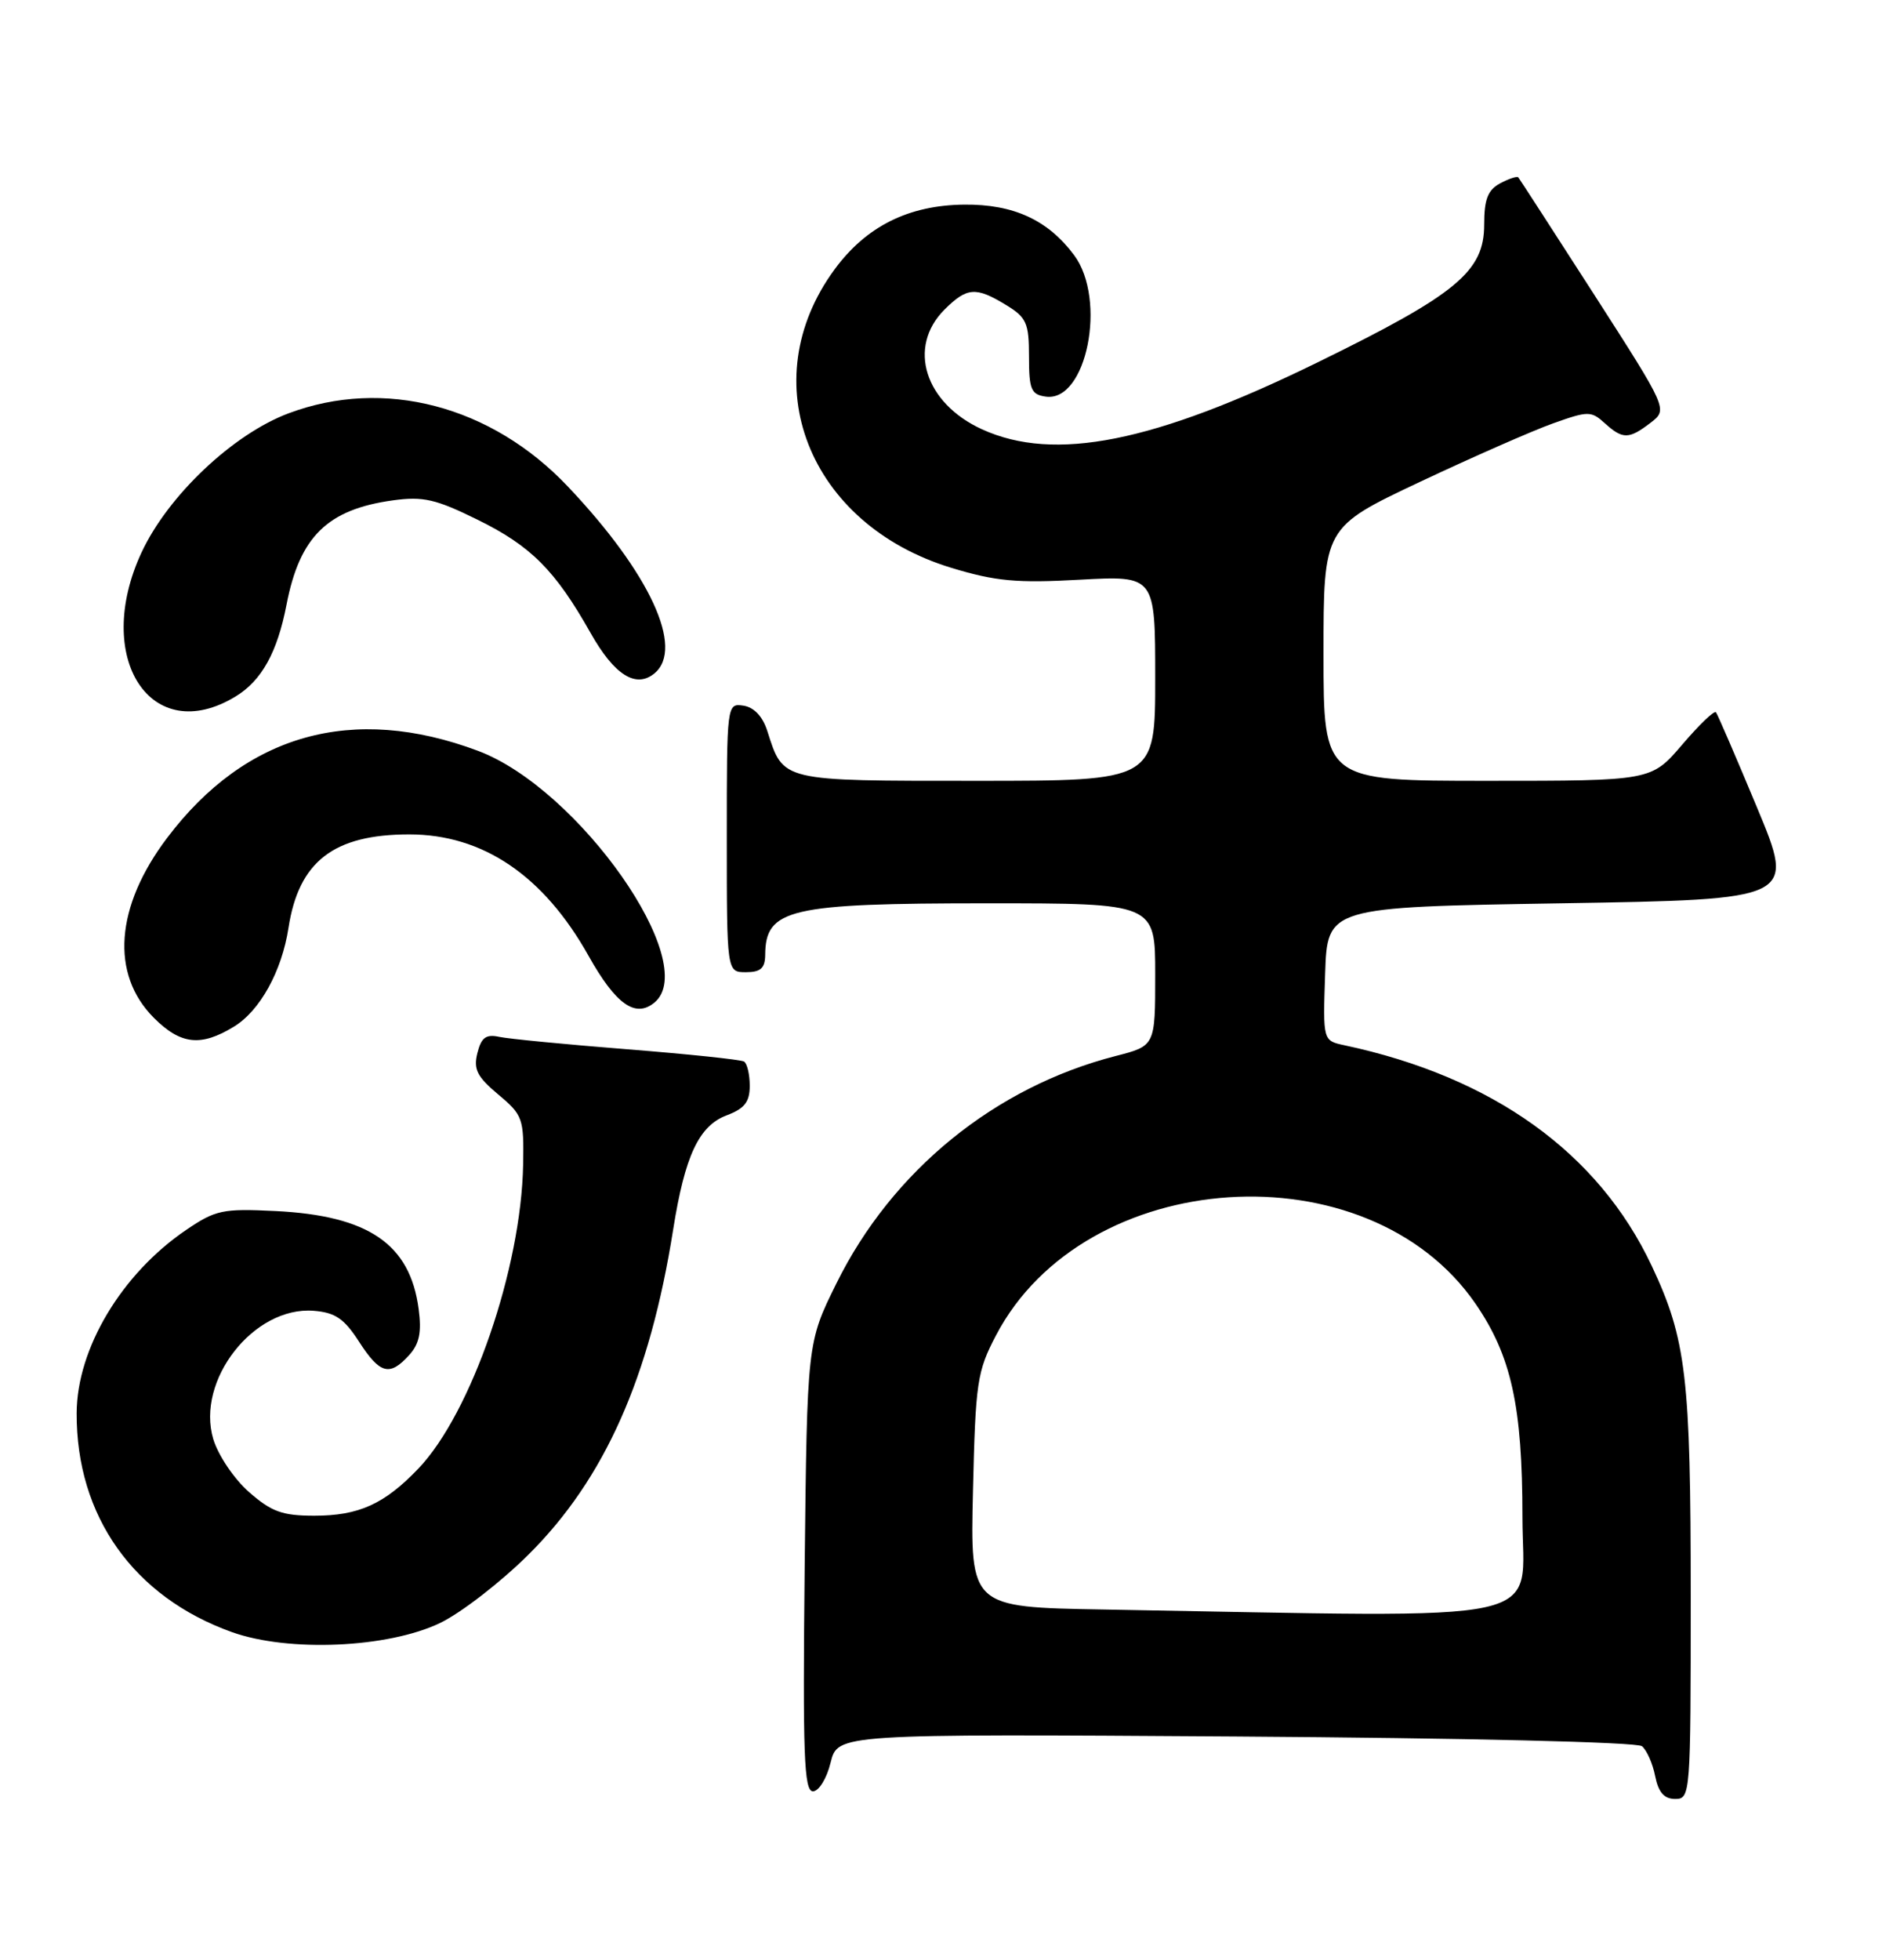 <?xml version="1.0" encoding="UTF-8" standalone="no"?>
<!DOCTYPE svg PUBLIC "-//W3C//DTD SVG 1.1//EN" "http://www.w3.org/Graphics/SVG/1.1/DTD/svg11.dtd" >
<svg xmlns="http://www.w3.org/2000/svg" xmlns:xlink="http://www.w3.org/1999/xlink" version="1.1" viewBox="0 0 246 256">
 <g >
 <path fill="currentColor"
d=" M 221.00 208.55 C 221.00 179.89 220.42 174.95 215.90 165.36 C 208.93 150.57 195.12 140.67 175.71 136.54 C 172.92 135.94 172.92 135.94 173.21 127.22 C 173.50 118.50 173.50 118.50 204.08 118.00 C 234.67 117.50 234.67 117.50 229.67 105.50 C 226.92 98.90 224.50 93.29 224.29 93.04 C 224.08 92.78 222.09 94.69 219.87 97.29 C 215.84 102.00 215.84 102.00 194.42 102.00 C 173.00 102.00 173.00 102.00 173.00 85.45 C 173.00 68.90 173.00 68.90 185.58 62.96 C 192.50 59.70 200.35 56.25 203.02 55.30 C 207.60 53.67 207.98 53.67 209.77 55.29 C 212.11 57.41 212.92 57.40 215.76 55.22 C 218.01 53.48 218.01 53.48 208.38 38.49 C 203.08 30.25 198.61 23.35 198.46 23.17 C 198.30 22.99 197.23 23.34 196.09 23.95 C 194.47 24.82 194.00 26.04 194.00 29.34 C 194.00 35.48 190.40 38.45 172.14 47.38 C 150.81 57.81 137.85 60.39 128.38 56.09 C 120.87 52.67 118.56 45.35 123.45 40.45 C 126.39 37.52 127.55 37.43 131.50 39.84 C 134.18 41.47 134.50 42.19 134.50 46.58 C 134.50 50.88 134.78 51.54 136.69 51.81 C 142.03 52.57 144.72 39.14 140.40 33.33 C 136.98 28.74 132.49 26.67 126.05 26.73 C 118.76 26.80 113.23 29.56 109.09 35.19 C 98.33 49.83 105.64 68.49 124.36 74.18 C 130.12 75.93 132.91 76.19 141.13 75.73 C 151.00 75.19 151.00 75.19 151.00 88.59 C 151.00 102.00 151.00 102.00 127.65 102.00 C 101.93 102.00 102.42 102.12 100.30 95.50 C 99.69 93.58 98.56 92.39 97.17 92.18 C 95.01 91.86 95.00 91.97 95.00 109.43 C 95.00 127.00 95.00 127.00 97.50 127.00 C 99.42 127.00 100.00 126.48 100.02 124.75 C 100.06 118.72 103.13 118.00 129.07 118.00 C 151.00 118.00 151.00 118.00 151.00 127.31 C 151.00 136.62 151.00 136.62 145.86 137.94 C 130.05 141.99 116.61 152.92 109.33 167.65 C 105.50 175.39 105.50 175.39 105.18 204.69 C 104.92 229.21 105.09 234.00 106.26 234.00 C 107.03 234.00 108.06 232.34 108.57 230.25 C 109.50 226.50 109.50 226.50 161.50 226.84 C 191.58 227.04 213.98 227.57 214.63 228.11 C 215.25 228.63 216.03 230.38 216.35 232.02 C 216.78 234.15 217.53 235.00 218.97 235.00 C 220.96 235.00 221.00 234.44 221.00 208.55 Z  M 57.51 212.02 C 60.26 210.70 65.47 206.67 69.10 203.06 C 79.03 193.19 84.94 179.92 87.99 160.62 C 89.52 150.99 91.35 147.07 94.98 145.70 C 97.32 144.82 98.00 143.95 98.00 141.84 C 98.00 140.34 97.66 138.92 97.25 138.67 C 96.84 138.42 89.97 137.70 82.00 137.07 C 74.03 136.44 66.50 135.71 65.27 135.45 C 63.52 135.07 62.91 135.53 62.40 137.56 C 61.86 139.68 62.36 140.65 65.12 142.97 C 68.34 145.66 68.49 146.09 68.38 152.14 C 68.13 165.70 61.61 184.59 54.69 191.84 C 50.24 196.49 46.90 198.00 41.08 198.00 C 36.90 198.00 35.48 197.48 32.55 194.91 C 30.59 193.19 28.52 190.11 27.88 188.00 C 25.58 180.32 33.17 170.62 41.00 171.23 C 43.80 171.45 44.98 172.24 46.92 175.25 C 49.66 179.50 50.93 179.84 53.48 177.02 C 54.82 175.54 55.13 174.04 54.72 170.98 C 53.59 162.50 48.17 158.80 36.00 158.20 C 29.10 157.86 28.17 158.06 24.33 160.67 C 15.89 166.40 10.06 176.15 10.02 184.59 C 9.96 198.05 17.46 208.61 30.33 213.21 C 37.74 215.85 50.70 215.28 57.51 212.02 Z  M 30.58 134.11 C 33.98 132.04 36.84 126.87 37.71 121.20 C 39.05 112.53 43.61 109.00 53.50 109.00 C 63.11 109.00 71.05 114.37 76.93 124.86 C 80.49 131.21 83.06 133.03 85.55 130.96 C 91.69 125.86 75.65 103.01 62.47 98.08 C 46.10 91.95 32.11 95.87 21.85 109.45 C 15.06 118.43 14.41 127.25 20.11 132.96 C 23.62 136.47 26.25 136.76 30.58 134.11 Z  M 30.81 90.97 C 34.20 88.91 36.25 85.21 37.45 79.00 C 39.17 70.09 42.80 66.54 51.37 65.36 C 55.31 64.82 56.97 65.20 62.44 67.90 C 69.40 71.32 72.57 74.50 77.18 82.66 C 80.29 88.18 83.12 89.97 85.55 87.96 C 89.49 84.69 84.93 74.84 74.22 63.55 C 64.21 52.98 50.18 49.31 37.70 54.00 C 30.43 56.73 21.95 64.76 18.50 72.17 C 12.08 85.97 19.77 97.71 30.81 90.97 Z  M 144.16 210.25 C 126.82 209.95 126.82 209.95 127.18 194.73 C 127.51 180.55 127.72 179.15 130.19 174.44 C 141.79 152.30 178.80 149.86 192.87 170.31 C 197.55 177.12 199.00 183.70 199.00 198.18 C 199.00 212.45 204.27 211.29 144.16 210.25 Z "/>
</g>
</svg>